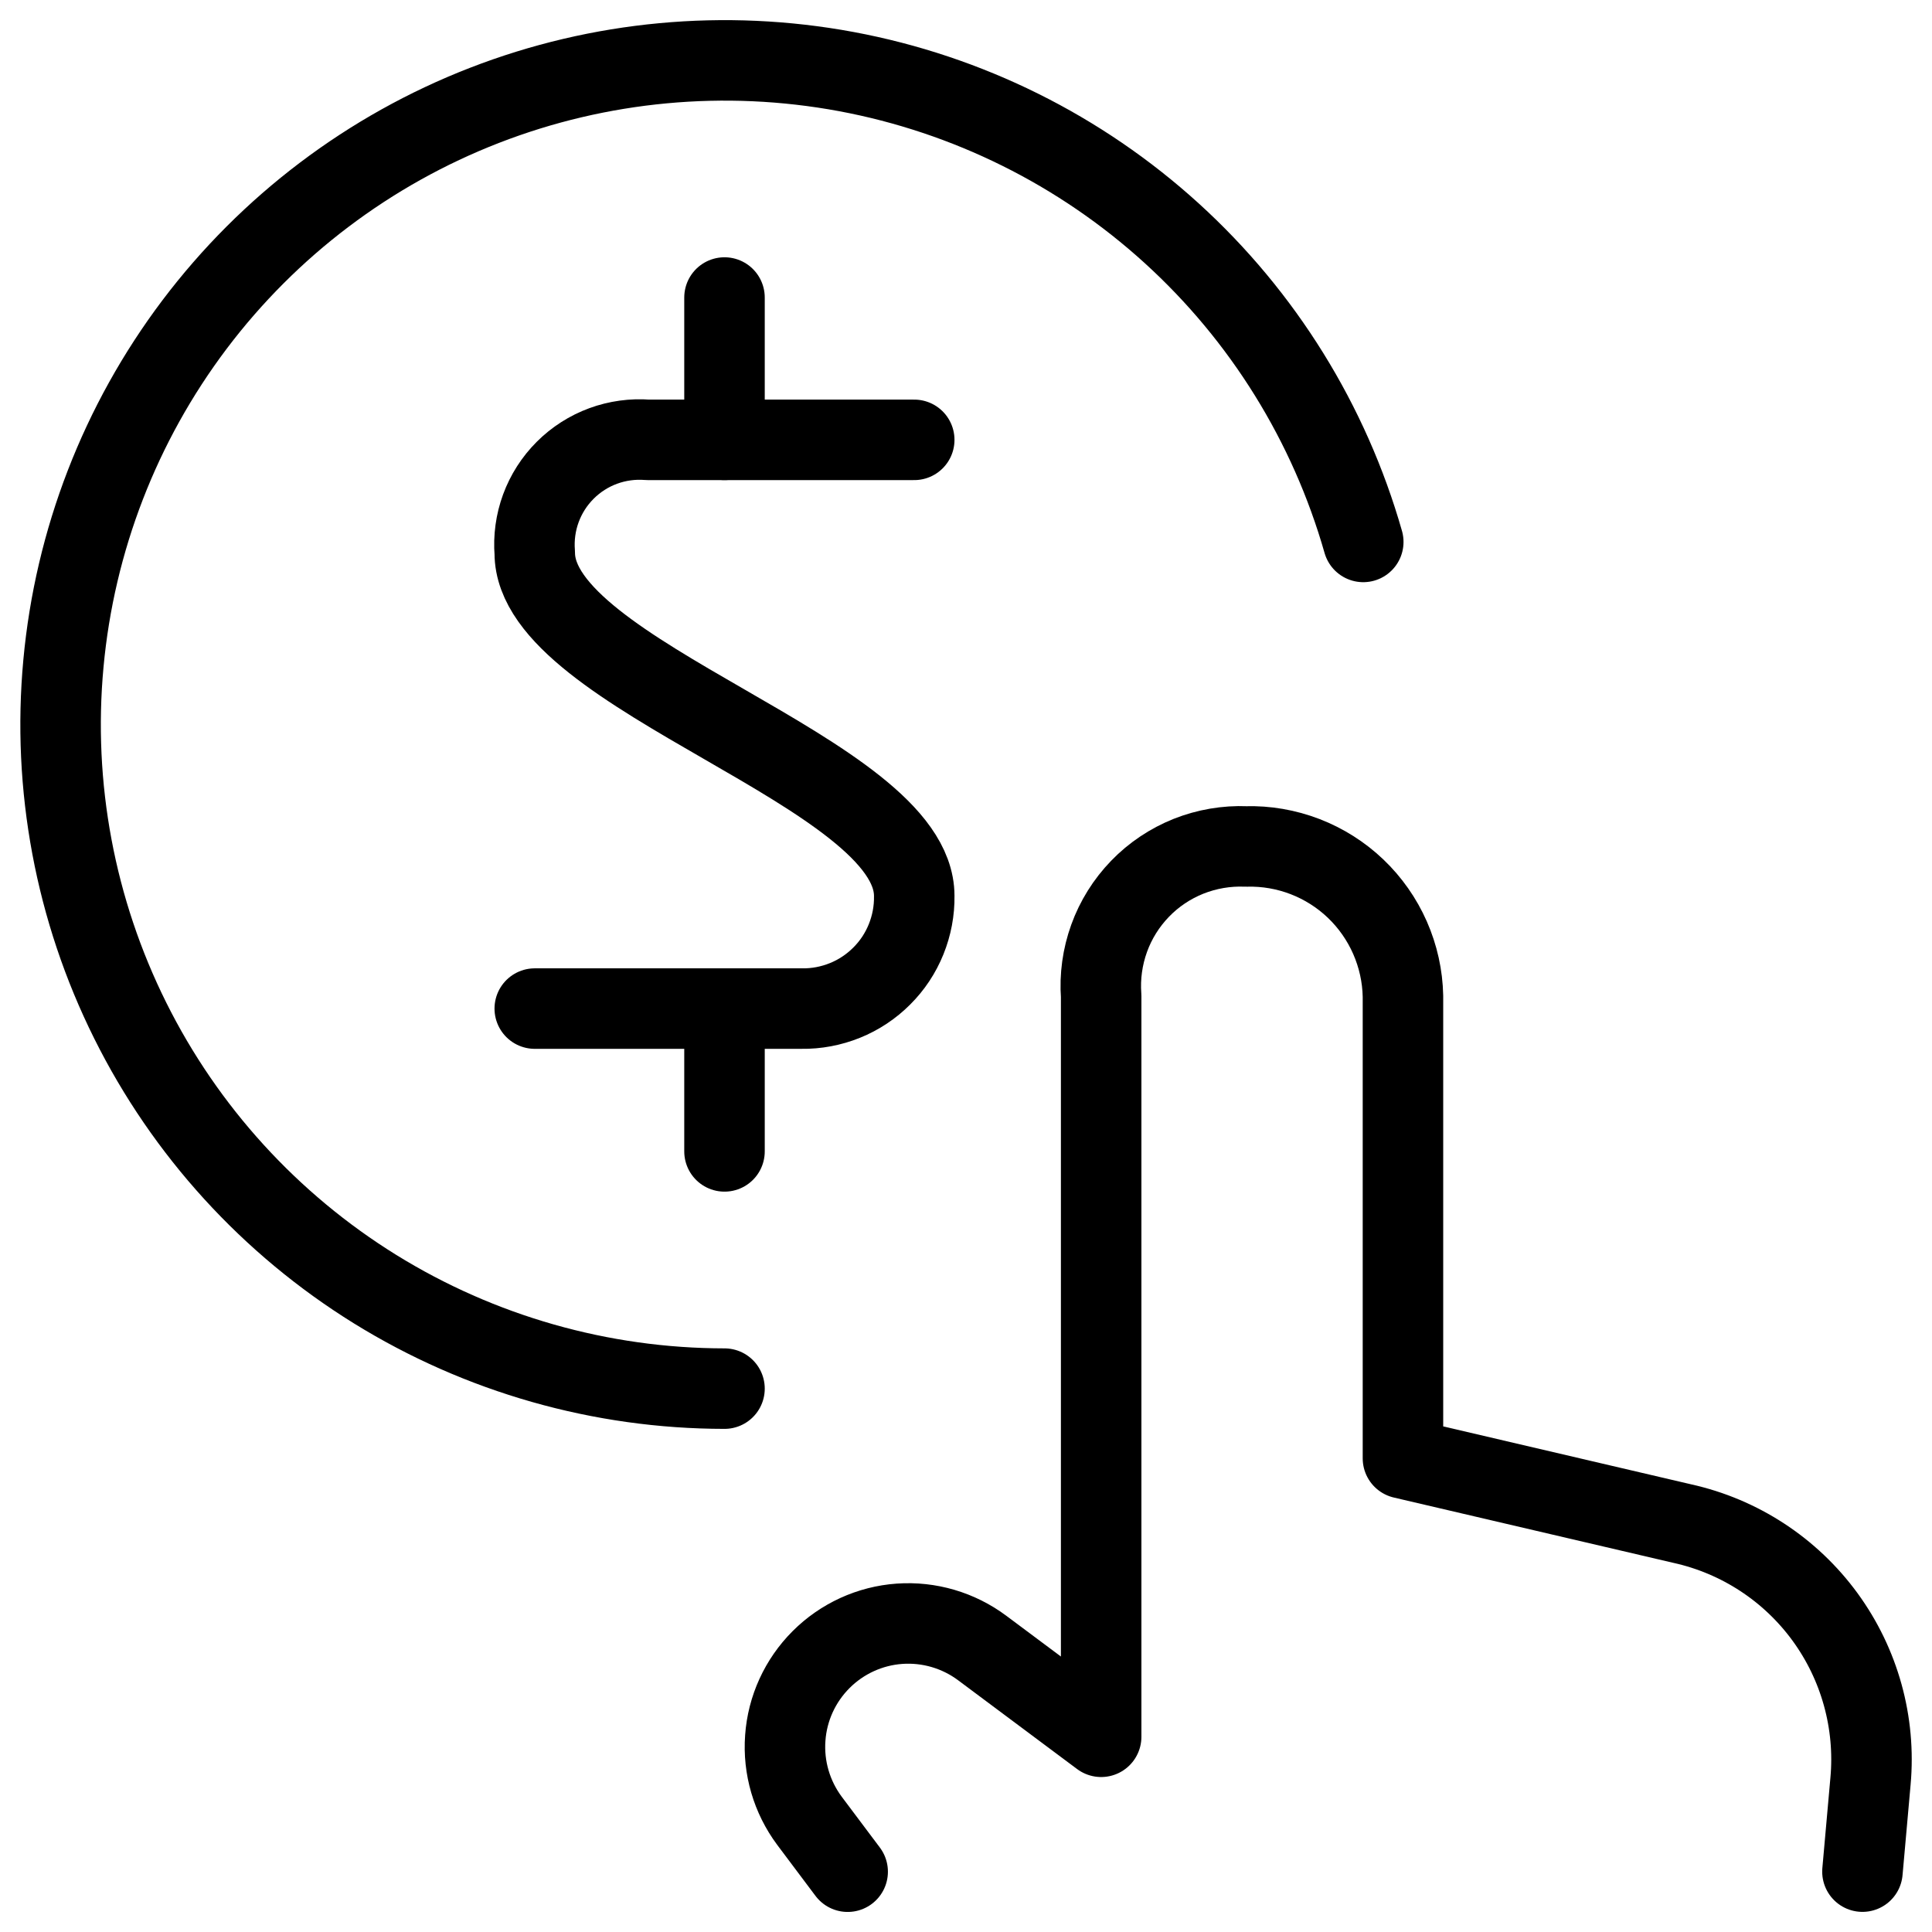 <svg xmlns="http://www.w3.org/2000/svg" fill="none" viewBox="0 0 24 24" id="Monetization-Touch-Coin--Streamline-Ultimate">
  <desc>
    Monetization Touch Coin Streamline Icon: https://streamlinehq.com
  </desc>
  <path stroke="#000000" stroke-linecap="round" stroke-linejoin="round" d="m23.136 23.25 0.1 -1.123c0.066 -0.726 -0.135 -1.452 -0.565 -2.041 -0.43 -0.589 -1.06 -1.001 -1.772 -1.159l-3.471 -0.811v-5.741c-0.005 -0.25 -0.06 -0.497 -0.161 -0.727 -0.101 -0.229 -0.246 -0.436 -0.427 -0.609 -0.181 -0.173 -0.395 -0.308 -0.628 -0.398 -0.234 -0.09 -0.483 -0.133 -0.733 -0.126 -0.244 -0.01 -0.488 0.032 -0.715 0.122 -0.227 0.091 -0.432 0.228 -0.602 0.404 -0.17 0.176 -0.301 0.385 -0.384 0.615 -0.083 0.23 -0.117 0.475 -0.099 0.719v9.2l-1.478 -1.103c-0.295 -0.22 -0.66 -0.327 -1.027 -0.301 -0.367 0.026 -0.713 0.184 -0.974 0.445 -0.261 0.261 -0.419 0.606 -0.445 0.974 -0.027 0.367 0.08 0.732 0.3 1.028l0.475 0.633" stroke-width="1"></path>
  <path stroke="#000000" stroke-linecap="round" stroke-linejoin="round" d="M9 17.25c-1.534 -0.001 -3.037 -0.429 -4.341 -1.236 -1.304 -0.808 -2.357 -1.963 -3.041 -3.336C0.934 11.305 0.646 9.768 0.788 8.241c0.141 -1.527 0.705 -2.985 1.629 -4.21 0.924 -1.224 2.171 -2.167 3.601 -2.722C7.448 0.754 9.004 0.609 10.512 0.889c1.508 0.281 2.908 0.976 4.043 2.008 1.135 1.032 1.959 2.36 2.38 3.835" stroke-width="1"></path>
  <path stroke="#000000" stroke-linecap="round" stroke-linejoin="round" d="M11.357 5.464H8.048c-0.188 -0.015 -0.378 0.011 -0.555 0.076 -0.177 0.065 -0.338 0.168 -0.472 0.302 -0.134 0.134 -0.237 0.295 -0.302 0.472 -0.065 0.177 -0.091 0.367 -0.076 0.555 0 1.54 4.714 2.719 4.714 4.26 0.003 0.185 -0.032 0.368 -0.101 0.539 -0.069 0.171 -0.172 0.327 -0.303 0.457 -0.131 0.131 -0.286 0.234 -0.457 0.303 -0.171 0.069 -0.354 0.104 -0.539 0.101h-3.314" stroke-width="1"></path>
  <path stroke="#000000" stroke-linecap="round" stroke-linejoin="round" d="M9 5.464v-1.768" stroke-width="1"></path>
  <path stroke="#000000" stroke-linecap="round" stroke-linejoin="round" d="M9 14.303v-1.768" stroke-width="1"></path>
</svg>